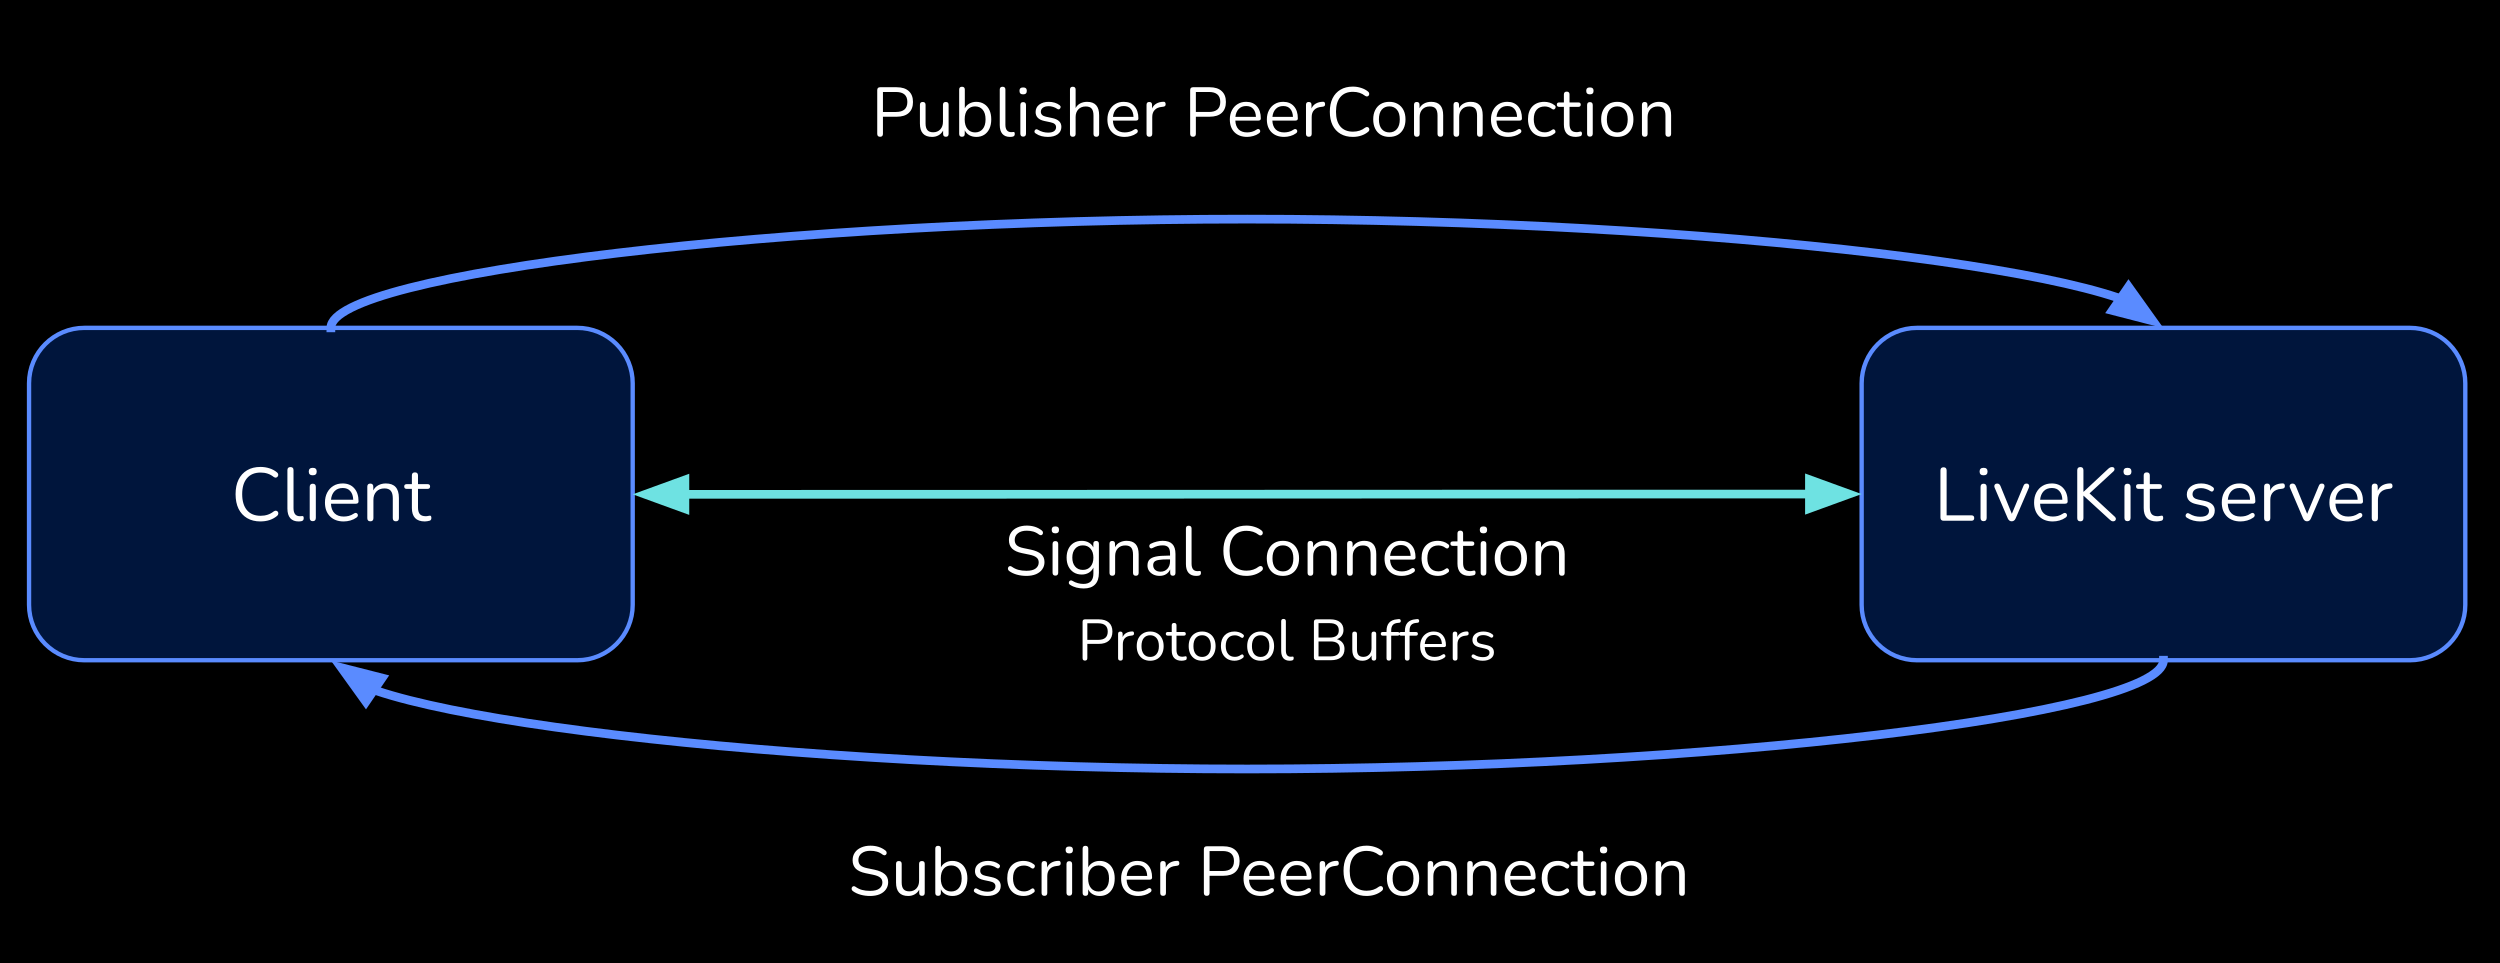 <svg version="1.1" viewBox="0.0 0.0 574.719 221.412" fill="none" stroke="none" stroke-linecap="square" stroke-miterlimit="10" xmlns:xlink="http://www.w3.org/1999/xlink" xmlns="http://www.w3.org/2000/svg"><rect x="0.0" y="0.0" width="574.719" height="221.412" fill="#333333" stroke="none"/><clipPath id="p.0"><path d="m0 0l574.719 0l0 221.412l-574.719 0l0 -221.412z" clip-rule="nonzero"/></clipPath><g clip-path="url(#p.0)"><path fill="#000000" fill-opacity="0.0" d="m0 0l574.719 0l0 221.412l-574.719 0z" fill-rule="evenodd"/><path fill="#000000" d="m0 0l615.465 0l0 271.717l-615.465 0z" fill-rule="evenodd"/><path stroke="#000000" stroke-width="1.0" stroke-linejoin="round" stroke-linecap="butt" d="m0 0l615.465 0l0 271.717l-615.465 0z" fill-rule="evenodd"/><path fill="#00153c" d="m6.677 88.108l0 0c0 -7.033 5.702 -12.735 12.735 -12.735l113.301 0c3.378 0 6.617 1.342 9.005 3.73c2.388 2.388 3.73 5.628 3.73 9.005l0 50.939c0 7.033 -5.702 12.735 -12.735 12.735l-113.301 0c-7.033 0 -12.735 -5.702 -12.735 -12.735z" fill-rule="evenodd"/><path stroke="#5a8bff" stroke-width="1.0" stroke-linejoin="round" stroke-linecap="butt" d="m6.677 88.108l0 0c0 -7.033 5.702 -12.735 12.735 -12.735l113.301 0c3.378 0 6.617 1.342 9.005 3.73c2.388 2.388 3.73 5.628 3.73 9.005l0 50.939c0 7.033 -5.702 12.735 -12.735 12.735l-113.301 0c-7.033 0 -12.735 -5.702 -12.735 -12.735z" fill-rule="evenodd"/><path fill="#ffffff" d="m59.892 119.874q-1.812 0 -3.094 -0.766q-1.281 -0.766 -1.969 -2.156q-0.672 -1.406 -0.672 -3.344q0 -1.938 0.672 -3.328q0.688 -1.406 1.969 -2.172q1.281 -0.766 3.094 -0.766q1.062 0 2.031 0.312q0.984 0.312 1.688 0.891q0.297 0.203 0.344 0.484q0.047 0.266 -0.094 0.484q-0.141 0.219 -0.391 0.281q-0.25 0.062 -0.562 -0.156q-1.234 -1.0 -2.984 -1.0q-2.062 0 -3.156 1.312q-1.094 1.297 -1.094 3.656q0 2.359 1.094 3.672q1.094 1.297 3.156 1.297q1.75 0 3.016 -1.016q0.312 -0.203 0.562 -0.141q0.25 0.047 0.375 0.25q0.141 0.203 0.094 0.469q-0.031 0.266 -0.281 0.469q-0.75 0.625 -1.719 0.953q-0.969 0.312 -2.078 0.312zm8.74 0q-1.234 0 -1.906 -0.75q-0.656 -0.766 -0.656 -2.203l0 -8.828q0 -0.719 0.703 -0.719q0.703 0 0.703 0.719l0 8.734q0 1.844 1.469 1.844q0.156 0 0.281 -0.016q0.125 -0.016 0.25 -0.016q0.188 -0.016 0.266 0.094q0.078 0.094 0.078 0.406q0 0.594 -0.594 0.688q-0.141 0.031 -0.297 0.031q-0.156 0.016 -0.297 0.016zm3.27 -10.609q-0.922 0 -0.922 -0.859q0 -0.859 0.922 -0.859q0.906 0 0.906 0.859q0 0.859 -0.906 0.859zm0 10.547q-0.703 0 -0.703 -0.766l0 -7.094q0 -0.75 0.703 -0.75q0.703 0 0.703 0.75l0 7.094q0 0.766 -0.703 0.766zm7.114 0.062q-1.984 0 -3.156 -1.172q-1.156 -1.172 -1.156 -3.172q0 -1.312 0.516 -2.297q0.531 -1.0 1.438 -1.547q0.906 -0.547 2.109 -0.547q1.703 0 2.672 1.109q0.984 1.094 0.984 3.016q0 0.531 -0.609 0.531l-5.734 0q0.062 1.438 0.828 2.203q0.766 0.75 2.109 0.75q0.578 0 1.156 -0.141q0.594 -0.156 1.156 -0.531q0.391 -0.266 0.656 -0.109q0.281 0.156 0.281 0.484q0.016 0.312 -0.359 0.562q-0.562 0.406 -1.359 0.641q-0.781 0.219 -1.531 0.219zm-0.219 -7.688q-1.203 0 -1.906 0.75q-0.688 0.734 -0.797 1.953l5.109 0q-0.047 -1.281 -0.672 -1.984q-0.609 -0.719 -1.734 -0.719zm6.344 7.656q-0.703 0 -0.703 -0.734l0 -7.219q0 -0.719 0.688 -0.719q0.688 0 0.688 0.719l0 0.844q0.422 -0.797 1.172 -1.188q0.766 -0.406 1.719 -0.406q3.0 0 3.0 3.328l0 4.641q0 0.734 -0.688 0.734q-0.719 0 -0.719 -0.734l0 -4.547q0 -1.188 -0.469 -1.734q-0.453 -0.547 -1.453 -0.547q-1.156 0 -1.844 0.719q-0.688 0.719 -0.688 1.922l0 4.188q0 0.734 -0.703 0.734zm12.53 0.031q-1.5 0 -2.25 -0.781q-0.734 -0.797 -0.734 -2.281l0 -4.422l-1.172 0q-0.594 0 -0.594 -0.562q0 -0.531 0.594 -0.531l1.172 0l0 -2.0q0 -0.703 0.703 -0.703q0.703 0 0.703 0.703l0 2.0l2.172 0q0.609 0 0.609 0.531q0 0.562 -0.609 0.562l-2.172 0l0 4.281q0 0.984 0.406 1.5q0.422 0.5 1.359 0.5q0.328 0 0.547 -0.062q0.234 -0.062 0.406 -0.062q0.156 -0.031 0.25 0.094q0.109 0.125 0.109 0.422q0 0.203 -0.078 0.375q-0.078 0.172 -0.266 0.25q-0.203 0.062 -0.547 0.125q-0.344 0.062 -0.609 0.062z" fill-rule="nonzero"/><path fill="#00153c" d="m427.969 88.108l0 0c0 -7.033 5.702 -12.735 12.735 -12.735l113.301 0c3.378 0 6.617 1.342 9.005 3.73c2.388 2.388 3.73 5.628 3.73 9.005l0 50.939c0 7.033 -5.702 12.735 -12.735 12.735l-113.301 0c-7.033 0 -12.735 -5.702 -12.735 -12.735z" fill-rule="evenodd"/><path stroke="#5a8bff" stroke-width="1.0" stroke-linejoin="round" stroke-linecap="butt" d="m427.969 88.108l0 0c0 -7.033 5.702 -12.735 12.735 -12.735l113.301 0c3.378 0 6.617 1.342 9.005 3.73c2.388 2.388 3.73 5.628 3.73 9.005l0 50.939c0 7.033 -5.702 12.735 -12.735 12.735l-113.301 0c-7.033 0 -12.735 -5.702 -12.735 -12.735z" fill-rule="evenodd"/><path fill="#ffffff" d="m446.816 119.717q-0.734 0 -0.734 -0.75l0 -10.812q0 -0.734 0.719 -0.734q0.703 0 0.703 0.734l0 10.312l5.688 0q0.656 0 0.656 0.625q0 0.625 -0.656 0.625l-6.375 0zm9.19 -10.453q-0.922 0 -0.922 -0.859q0 -0.859 0.922 -0.859q0.906 0 0.906 0.859q0 0.859 -0.906 0.859zm0 10.547q-0.703 0 -0.703 -0.766l0 -7.094q0 -0.75 0.703 -0.75q0.703 0 0.703 0.75l0 7.094q0 0.766 -0.703 0.766zm6.458 0.031q-0.609 0 -0.906 -0.672l-3.0 -7.016q-0.172 -0.391 -0.016 -0.688q0.156 -0.297 0.625 -0.297q0.484 0 0.719 0.562l2.609 6.391l2.656 -6.391q0.125 -0.312 0.281 -0.438q0.156 -0.125 0.438 -0.125q0.406 0 0.547 0.297q0.141 0.297 -0.016 0.672l-3.031 7.031q-0.281 0.672 -0.906 0.672zm9.459 0.031q-1.984 0 -3.156 -1.172q-1.156 -1.172 -1.156 -3.172q0 -1.312 0.516 -2.297q0.531 -1.0 1.438 -1.547q0.906 -0.547 2.109 -0.547q1.703 0 2.672 1.109q0.984 1.094 0.984 3.016q0 0.531 -0.609 0.531l-5.734 0q0.062 1.438 0.828 2.203q0.766 0.75 2.109 0.75q0.578 0 1.156 -0.141q0.594 -0.156 1.156 -0.531q0.391 -0.266 0.656 -0.109q0.281 0.156 0.281 0.484q0.016 0.312 -0.359 0.562q-0.562 0.406 -1.359 0.641q-0.781 0.219 -1.531 0.219zm-0.219 -7.688q-1.203 0 -1.906 0.75q-0.688 0.734 -0.797 1.953l5.109 0q-0.047 -1.281 -0.672 -1.984q-0.609 -0.719 -1.734 -0.719zm6.547 7.656q-0.719 0 -0.719 -0.75l0 -10.984q0 -0.734 0.719 -0.734q0.703 0 0.703 0.734l0 4.938l0.047 0l5.641 -5.266q0.422 -0.406 0.875 -0.406q0.469 0 0.562 0.344q0.094 0.344 -0.219 0.641l-5.5 5.062l5.781 5.344q0.375 0.359 0.234 0.719q-0.141 0.359 -0.609 0.359q-0.25 0 -0.438 -0.125q-0.188 -0.109 -0.406 -0.328l-5.922 -5.422l-0.047 0l0 5.125q0 0.75 -0.703 0.75zm10.835 -10.578q-0.922 0 -0.922 -0.859q0 -0.859 0.922 -0.859q0.906 0 0.906 0.859q0 0.859 -0.906 0.859zm0 10.547q-0.703 0 -0.703 -0.766l0 -7.094q0 -0.75 0.703 -0.75q0.703 0 0.703 0.75l0 7.094q0 0.766 -0.703 0.766zm6.708 0.062q-1.5 0 -2.25 -0.781q-0.734 -0.797 -0.734 -2.281l0 -4.422l-1.172 0q-0.594 0 -0.594 -0.562q0 -0.531 0.594 -0.531l1.172 0l0 -2.0q0 -0.703 0.703 -0.703q0.703 0 0.703 0.703l0 2.0l2.172 0q0.609 0 0.609 0.531q0 0.562 -0.609 0.562l-2.172 0l0 4.281q0 0.984 0.406 1.5q0.422 0.5 1.359 0.5q0.328 0 0.547 -0.062q0.234 -0.062 0.406 -0.062q0.156 -0.031 0.25 0.094q0.109 0.125 0.109 0.422q0 0.203 -0.078 0.375q-0.078 0.172 -0.266 0.25q-0.203 0.062 -0.547 0.125q-0.344 0.062 -0.609 0.062zm9.989 0q-0.781 0 -1.578 -0.203q-0.781 -0.203 -1.453 -0.641q-0.312 -0.203 -0.312 -0.5q0.016 -0.297 0.234 -0.469q0.234 -0.188 0.578 0q0.672 0.406 1.297 0.578q0.641 0.156 1.266 0.156q1.0 0 1.5 -0.359q0.5 -0.359 0.5 -0.984q0 -0.484 -0.328 -0.766q-0.328 -0.297 -1.047 -0.453l-1.578 -0.344q-2.141 -0.469 -2.141 -2.219q0 -1.141 0.906 -1.828q0.906 -0.703 2.391 -0.703q0.734 0 1.422 0.203q0.703 0.203 1.25 0.625q0.297 0.219 0.266 0.516q-0.031 0.281 -0.266 0.453q-0.234 0.156 -0.562 -0.047q-0.516 -0.344 -1.062 -0.5q-0.531 -0.172 -1.047 -0.172q-0.984 0 -1.484 0.391q-0.5 0.375 -0.5 1.0q0 0.969 1.281 1.234l1.578 0.328q1.109 0.25 1.672 0.781q0.578 0.531 0.578 1.422q0 1.172 -0.922 1.844q-0.906 0.656 -2.438 0.656zm9.288 0q-1.984 0 -3.156 -1.172q-1.156 -1.172 -1.156 -3.172q0 -1.312 0.516 -2.297q0.531 -1.0 1.437 -1.547q0.906 -0.547 2.109 -0.547q1.703 0 2.672 1.109q0.984 1.094 0.984 3.016q0 0.531 -0.609 0.531l-5.734 0q0.062 1.438 0.828 2.203q0.766 0.75 2.109 0.75q0.578 0 1.156 -0.141q0.594 -0.156 1.156 -0.531q0.391 -0.266 0.656 -0.109q0.281 0.156 0.281 0.484q0.016 0.312 -0.359 0.562q-0.562 0.406 -1.359 0.641q-0.781 0.219 -1.531 0.219zm-0.219 -7.688q-1.203 0 -1.906 0.75q-0.688 0.734 -0.797 1.953l5.109 0q-0.047 -1.281 -0.672 -1.984q-0.609 -0.719 -1.734 -0.719zm6.359 7.656q-0.719 0 -0.719 -0.734l0 -7.219q0 -0.719 0.688 -0.719q0.688 0 0.688 0.719l0 0.922q0.344 -0.812 1.062 -1.234q0.734 -0.422 1.75 -0.453q0.547 -0.047 0.578 0.547q0.062 0.609 -0.625 0.688l-0.266 0.031q-1.203 0.109 -1.828 0.766q-0.625 0.641 -0.625 1.766l0 4.188q0 0.734 -0.703 0.734zm9.145 0q-0.609 0 -0.906 -0.672l-3.0 -7.016q-0.172 -0.391 -0.016 -0.688q0.156 -0.297 0.625 -0.297q0.484 0 0.719 0.562l2.609 6.391l2.656 -6.391q0.125 -0.312 0.281 -0.438q0.156 -0.125 0.438 -0.125q0.406 0 0.547 0.297q0.141 0.297 -0.016 0.672l-3.031 7.031q-0.281 0.672 -0.906 0.672zm9.459 0.031q-1.984 0 -3.156 -1.172q-1.156 -1.172 -1.156 -3.172q0 -1.312 0.516 -2.297q0.531 -1.0 1.438 -1.547q0.906 -0.547 2.109 -0.547q1.703 0 2.672 1.109q0.984 1.094 0.984 3.016q0 0.531 -0.609 0.531l-5.734 0q0.062 1.438 0.828 2.203q0.766 0.75 2.109 0.75q0.578 0 1.156 -0.141q0.594 -0.156 1.156 -0.531q0.391 -0.266 0.656 -0.109q0.281 0.156 0.281 0.484q0.016 0.312 -0.359 0.562q-0.562 0.406 -1.359 0.641q-0.781 0.219 -1.531 0.219zm-0.219 -7.688q-1.203 0 -1.906 0.75q-0.688 0.734 -0.797 1.953l5.109 0q-0.047 -1.281 -0.672 -1.984q-0.609 -0.719 -1.734 -0.719zm6.359 7.656q-0.719 0 -0.719 -0.734l0 -7.219q0 -0.719 0.688 -0.719q0.688 0 0.688 0.719l0 0.922q0.344 -0.812 1.062 -1.234q0.734 -0.422 1.75 -0.453q0.547 -0.047 0.578 0.547q0.062 0.609 -0.625 0.688l-0.266 0.031q-1.203 0.109 -1.828 0.766q-0.625 0.641 -0.625 1.766l0 4.188q0 0.734 -0.703 0.734z" fill-rule="nonzero"/><path fill="#000000" fill-opacity="0.0" d="m427.969 113.577c-70.63 0 -105.945 0.016 -141.26 0.031c-35.315 0.016 -70.63 0.031 -141.26 0.031" fill-rule="evenodd"/><path stroke="#6ee2e2" stroke-width="2.0" stroke-linejoin="round" stroke-linecap="butt" d="m415.969 113.578l-34.903 0.002c-13.795 0.002 -25.934 0.004 -36.97 0.007c-22.072 0.006 -39.729 0.014 -57.387 0.022c-17.657 0.008 -35.315 0.016 -57.387 0.022c-11.036 0.003 -23.175 0.005 -36.97 0.007l-34.903 0.002" fill-rule="evenodd"/><path fill="#6ee2e2" stroke="#6ee2e2" stroke-width="2.0" stroke-linecap="butt" d="m415.969 116.882l9.076 -3.304l-9.076 -3.303z" fill-rule="evenodd"/><path fill="#6ee2e2" stroke="#6ee2e2" stroke-width="2.0" stroke-linecap="butt" d="m157.449 110.336l-9.076 3.304l9.076 3.303z" fill-rule="evenodd"/><path fill="#000000" fill-opacity="0.0" d="m209.417 107.89l172.945 0l0 57.858l-172.945 0z" fill-rule="evenodd"/><path fill="#ffffff" d="m235.96 132.39q-1.156 0 -2.172 -0.281q-1.016 -0.281 -1.75 -0.812q-0.266 -0.188 -0.312 -0.422q-0.047 -0.234 0.047 -0.438q0.109 -0.219 0.312 -0.281q0.219 -0.078 0.484 0.094q0.734 0.531 1.547 0.75q0.812 0.219 1.844 0.219q1.438 0 2.125 -0.531q0.703 -0.531 0.703 -1.406q0 -0.719 -0.516 -1.125q-0.5 -0.422 -1.672 -0.656l-1.672 -0.344q-1.5 -0.312 -2.25 -1.031q-0.734 -0.734 -0.734 -1.953q0 -1.016 0.516 -1.766q0.516 -0.75 1.438 -1.156q0.938 -0.422 2.156 -0.422q1.0 0 1.875 0.281q0.875 0.281 1.578 0.844q0.219 0.172 0.25 0.406q0.047 0.234 -0.062 0.422q-0.109 0.188 -0.328 0.25q-0.203 0.047 -0.484 -0.125q-0.641 -0.5 -1.344 -0.703q-0.688 -0.203 -1.5 -0.203q-1.266 0 -2.016 0.578q-0.75 0.578 -0.75 1.547q0 0.766 0.469 1.219q0.469 0.438 1.547 0.656l1.656 0.344q1.609 0.344 2.391 1.031q0.781 0.672 0.781 1.828q0 0.953 -0.516 1.672q-0.5 0.719 -1.438 1.125q-0.938 0.391 -2.203 0.391zm6.653 -9.781q-0.844 0 -0.844 -0.812q0 -0.781 0.844 -0.781q0.844 0 0.844 0.781q0 0.812 -0.844 0.812zm0 9.719q-0.641 0 -0.641 -0.703l0 -6.547q0 -0.688 0.641 -0.688q0.656 0 0.656 0.688l0 6.547q0 0.703 -0.656 0.703zm6.509 2.953q-0.844 0 -1.656 -0.203q-0.812 -0.203 -1.469 -0.641q-0.234 -0.141 -0.281 -0.344q-0.031 -0.203 0.062 -0.391q0.094 -0.172 0.281 -0.25q0.188 -0.078 0.391 0.031q0.703 0.422 1.344 0.578q0.641 0.172 1.266 0.172q2.297 0 2.297 -2.375l0 -1.375q-0.328 0.734 -1.047 1.172q-0.703 0.422 -1.625 0.422q-1.062 0 -1.859 -0.5q-0.781 -0.5 -1.203 -1.359q-0.422 -0.875 -0.422 -2.031q0 -1.156 0.422 -2.016q0.422 -0.875 1.203 -1.359q0.797 -0.484 1.859 -0.484q0.922 0 1.625 0.406q0.703 0.391 1.031 1.109l0 -0.828q0 -0.656 0.641 -0.656q0.641 0 0.641 0.656l0 6.672q0 1.797 -0.891 2.688q-0.875 0.906 -2.609 0.906zm-0.188 -4.266q1.109 0 1.766 -0.766q0.656 -0.766 0.656 -2.062q0 -1.297 -0.656 -2.047q-0.656 -0.766 -1.766 -0.766q-1.109 0 -1.766 0.766q-0.656 0.75 -0.656 2.047q0 1.297 0.656 2.062q0.656 0.766 1.766 0.766zm6.767 1.344q-0.641 0 -0.641 -0.672l0 -6.672q0 -0.656 0.625 -0.656q0.641 0 0.641 0.656l0 0.781q0.375 -0.734 1.078 -1.094q0.703 -0.375 1.594 -0.375q2.766 0 2.766 3.078l0 4.281q0 0.672 -0.641 0.672q-0.656 0 -0.656 -0.672l0 -4.203q0 -1.094 -0.422 -1.594q-0.422 -0.5 -1.359 -0.5q-1.062 0 -1.703 0.672q-0.625 0.656 -0.625 1.75l0 3.875q0 0.672 -0.656 0.672zm10.885 0.031q-0.797 0 -1.438 -0.312q-0.625 -0.312 -1.0 -0.844q-0.359 -0.547 -0.359 -1.219q0 -0.859 0.438 -1.344q0.453 -0.5 1.469 -0.719q1.016 -0.219 2.766 -0.219l0.516 0l0 -0.5q0 -0.984 -0.406 -1.422q-0.406 -0.438 -1.297 -0.438q-0.562 0 -1.141 0.141q-0.562 0.141 -1.172 0.469q-0.266 0.141 -0.453 0.062q-0.188 -0.094 -0.266 -0.297q-0.062 -0.203 0 -0.422q0.078 -0.219 0.312 -0.328q0.688 -0.344 1.391 -0.5q0.703 -0.172 1.328 -0.172q1.5 0 2.219 0.734q0.734 0.734 0.734 2.297l0 4.328q0 0.672 -0.594 0.672q-0.625 0 -0.625 -0.672l0 -0.781q-0.297 0.688 -0.938 1.094q-0.625 0.391 -1.484 0.391zm0.219 -0.969q0.953 0 1.562 -0.656q0.609 -0.672 0.609 -1.703l0 -0.469l-0.5 0q-1.297 0 -2.047 0.125q-0.734 0.109 -1.031 0.406q-0.297 0.297 -0.297 0.812q0 0.656 0.453 1.078q0.469 0.406 1.25 0.406zm8.183 0.969q-1.141 0 -1.75 -0.688q-0.609 -0.703 -0.609 -2.031l0 -8.156q0 -0.656 0.641 -0.656q0.656 0 0.656 0.656l0 8.063q0 1.719 1.359 1.719q0.141 0 0.25 -0.016q0.109 -0.016 0.234 -0.016q0.172 -0.031 0.234 0.078q0.078 0.094 0.078 0.375q0 0.547 -0.547 0.625q-0.125 0.031 -0.266 0.031q-0.141 0.016 -0.281 0.016zm11.552 0q-1.656 0 -2.844 -0.703q-1.188 -0.703 -1.828 -2.0q-0.625 -1.297 -0.625 -3.078q0 -1.781 0.625 -3.078q0.641 -1.297 1.828 -2.0q1.188 -0.703 2.844 -0.703q1.0 0 1.891 0.297q0.906 0.281 1.562 0.812q0.266 0.188 0.297 0.453q0.047 0.25 -0.078 0.453q-0.125 0.188 -0.359 0.25q-0.234 0.047 -0.516 -0.156q-1.141 -0.906 -2.766 -0.906q-1.891 0 -2.906 1.203q-1.0 1.188 -1.0 3.375q0 2.188 1.0 3.391q1.016 1.188 2.906 1.188q1.625 0 2.797 -0.922q0.281 -0.188 0.516 -0.141q0.234 0.047 0.344 0.234q0.125 0.188 0.094 0.438q-0.031 0.234 -0.266 0.422q-0.688 0.578 -1.594 0.875q-0.891 0.297 -1.922 0.297zm8.396 0q-1.141 0 -1.984 -0.484q-0.828 -0.5 -1.281 -1.406q-0.453 -0.906 -0.453 -2.141q0 -1.234 0.453 -2.125q0.453 -0.906 1.281 -1.406q0.844 -0.5 1.984 -0.5q1.109 0 1.953 0.5q0.844 0.5 1.297 1.406q0.453 0.891 0.453 2.125q0 1.234 -0.453 2.141q-0.453 0.906 -1.297 1.406q-0.844 0.484 -1.953 0.484zm0 -1.031q1.078 0 1.734 -0.781q0.656 -0.781 0.656 -2.219q0 -1.453 -0.656 -2.219q-0.656 -0.766 -1.734 -0.766q-1.109 0 -1.766 0.766q-0.641 0.766 -0.641 2.219q0 1.438 0.641 2.219q0.656 0.781 1.766 0.781zm6.302 1.0q-0.641 0 -0.641 -0.672l0 -6.672q0 -0.656 0.625 -0.656q0.641 0 0.641 0.656l0 0.781q0.375 -0.734 1.078 -1.094q0.703 -0.375 1.594 -0.375q2.766 0 2.766 3.078l0 4.281q0 0.672 -0.641 0.672q-0.656 0 -0.656 -0.672l0 -4.203q0 -1.094 -0.422 -1.594q-0.422 -0.5 -1.359 -0.5q-1.062 0 -1.703 0.672q-0.625 0.656 -0.625 1.75l0 3.875q0 0.672 -0.656 0.672zm9.088 0q-0.641 0 -0.641 -0.672l0 -6.672q0 -0.656 0.625 -0.656q0.641 0 0.641 0.656l0 0.781q0.375 -0.734 1.078 -1.094q0.703 -0.375 1.594 -0.375q2.766 0 2.766 3.078l0 4.281q0 0.672 -0.641 0.672q-0.656 0 -0.656 -0.672l0 -4.203q0 -1.094 -0.422 -1.594q-0.422 -0.5 -1.359 -0.5q-1.062 0 -1.703 0.672q-0.625 0.656 -0.625 1.75l0 3.875q0 0.672 -0.656 0.672zm11.947 0.031q-1.844 0 -2.922 -1.078q-1.062 -1.078 -1.062 -2.938q0 -1.203 0.484 -2.109q0.484 -0.922 1.312 -1.422q0.844 -0.516 1.953 -0.516q1.578 0 2.469 1.016q0.906 1.016 0.906 2.797q0 0.5 -0.562 0.5l-5.297 0q0.062 1.328 0.766 2.031q0.703 0.688 1.953 0.688q0.531 0 1.078 -0.141q0.547 -0.141 1.047 -0.484q0.375 -0.25 0.625 -0.094q0.25 0.141 0.25 0.438q0.016 0.297 -0.328 0.516q-0.531 0.391 -1.266 0.594q-0.719 0.203 -1.406 0.203zm-0.203 -7.094q-1.109 0 -1.75 0.688q-0.641 0.688 -0.75 1.797l4.719 0q-0.047 -1.172 -0.625 -1.828q-0.562 -0.656 -1.594 -0.656zm8.512 7.094q-1.172 0 -2.031 -0.5q-0.844 -0.5 -1.297 -1.422q-0.453 -0.922 -0.453 -2.156q0 -1.859 1.0 -2.922q1.016 -1.062 2.781 -1.062q0.578 0 1.203 0.188q0.625 0.188 1.125 0.594q0.281 0.203 0.234 0.484q-0.031 0.281 -0.266 0.438q-0.234 0.141 -0.547 -0.062q-0.422 -0.328 -0.859 -0.453q-0.422 -0.125 -0.812 -0.125q-1.219 0 -1.875 0.766q-0.656 0.75 -0.656 2.172q0 1.391 0.656 2.203q0.656 0.812 1.875 0.812q0.391 0 0.812 -0.125q0.438 -0.141 0.859 -0.453q0.312 -0.219 0.531 -0.062q0.234 0.156 0.25 0.453q0.031 0.281 -0.234 0.453q-0.516 0.422 -1.125 0.609q-0.594 0.172 -1.172 0.172zm7.236 0q-1.391 0 -2.078 -0.719q-0.688 -0.734 -0.688 -2.109l0 -4.078l-1.062 0q-0.562 0 -0.562 -0.516q0 -0.5 0.562 -0.5l1.062 0l0 -1.828q0 -0.656 0.656 -0.656q0.641 0 0.641 0.656l0 1.828l2.016 0q0.562 0 0.562 0.5q0 0.516 -0.562 0.516l-2.016 0l0 3.953q0 0.906 0.375 1.391q0.391 0.469 1.266 0.469q0.297 0 0.5 -0.062q0.219 -0.078 0.375 -0.078q0.141 -0.016 0.234 0.109q0.109 0.109 0.109 0.375q0 0.188 -0.078 0.359q-0.078 0.156 -0.25 0.219q-0.188 0.062 -0.5 0.109q-0.312 0.062 -0.562 0.062zm3.212 -9.781q-0.844 0 -0.844 -0.812q0 -0.781 0.844 -0.781q0.844 0 0.844 0.781q0 0.812 -0.844 0.812zm0 9.719q-0.641 0 -0.641 -0.703l0 -6.547q0 -0.688 0.641 -0.688q0.656 0 0.656 0.688l0 6.547q0 0.703 -0.656 0.703zm6.306 0.062q-1.141 0 -1.984 -0.484q-0.828 -0.5 -1.281 -1.406q-0.453 -0.906 -0.453 -2.141q0 -1.234 0.453 -2.125q0.453 -0.906 1.281 -1.406q0.844 -0.5 1.984 -0.5q1.109 0 1.953 0.5q0.844 0.5 1.297 1.406q0.453 0.891 0.453 2.125q0 1.234 -0.453 2.141q-0.453 0.906 -1.297 1.406q-0.844 0.484 -1.953 0.484zm0 -1.031q1.078 0 1.734 -0.781q0.656 -0.781 0.656 -2.219q0 -1.453 -0.656 -2.219q-0.656 -0.766 -1.734 -0.766q-1.109 0 -1.766 0.766q-0.641 0.766 -0.641 2.219q0 1.438 0.641 2.219q0.656 0.781 1.766 0.781zm6.302 1.0q-0.641 0 -0.641 -0.672l0 -6.672q0 -0.656 0.625 -0.656q0.641 0 0.641 0.656l0 0.781q0.375 -0.734 1.078 -1.094q0.703 -0.375 1.594 -0.375q2.766 0 2.766 3.078l0 4.281q0 0.672 -0.641 0.672q-0.656 0 -0.656 -0.672l0 -4.203q0 -1.094 -0.422 -1.594q-0.422 -0.5 -1.359 -0.5q-1.062 0 -1.703 0.672q-0.625 0.656 -0.625 1.75l0 3.875q0 0.672 -0.656 0.672z" fill-rule="nonzero"/><path fill="#ffffff" d="m249.419 151.864q-0.547 0 -0.547 -0.578l0 -8.359q0 -0.547 0.562 -0.547l3.156 0q1.516 0 2.328 0.734q0.812 0.719 0.812 2.078q0 1.359 -0.812 2.094q-0.812 0.734 -2.328 0.734l-2.625 0l0 3.266q0 0.578 -0.547 0.578zm0.547 -4.766l2.5 0q2.188 0 2.188 -1.906q0 -1.906 -2.188 -1.906l-2.5 0l0 3.812zm7.616 4.766q-0.547 0 -0.547 -0.562l0 -5.562q0 -0.547 0.516 -0.547q0.531 0 0.531 0.547l0 0.719q0.266 -0.625 0.828 -0.938q0.562 -0.328 1.328 -0.359q0.438 -0.047 0.453 0.422q0.047 0.469 -0.469 0.516l-0.219 0.031q-0.922 0.078 -1.406 0.578q-0.469 0.5 -0.469 1.375l0 3.219q0 0.562 -0.547 0.562zm6.832 0.031q-0.938 0 -1.641 -0.406q-0.688 -0.422 -1.078 -1.172q-0.375 -0.766 -0.375 -1.781q0 -1.031 0.375 -1.781q0.391 -0.75 1.078 -1.156q0.703 -0.422 1.641 -0.422q0.938 0 1.625 0.422q0.703 0.406 1.078 1.156q0.391 0.75 0.391 1.781q0 1.016 -0.391 1.781q-0.375 0.75 -1.078 1.172q-0.688 0.406 -1.625 0.406zm0 -0.875q0.906 0 1.453 -0.641q0.547 -0.656 0.547 -1.844q0 -1.219 -0.547 -1.859q-0.547 -0.641 -1.453 -0.641q-0.922 0 -1.469 0.641q-0.531 0.641 -0.531 1.859q0 1.188 0.531 1.844q0.547 0.641 1.469 0.641zm7.25 0.875q-1.141 0 -1.719 -0.609q-0.578 -0.609 -0.578 -1.75l0 -3.406l-0.891 0q-0.469 0 -0.469 -0.422q0 -0.422 0.469 -0.422l0.891 0l0 -1.531q0 -0.547 0.547 -0.547q0.547 0 0.547 0.547l0 1.531l1.672 0q0.469 0 0.469 0.422q0 0.422 -0.469 0.422l-1.672 0l0 3.297q0 0.75 0.312 1.156q0.312 0.391 1.047 0.391q0.25 0 0.422 -0.047q0.172 -0.062 0.297 -0.062q0.125 -0.016 0.203 0.078q0.078 0.094 0.078 0.328q0 0.156 -0.062 0.297q-0.047 0.125 -0.203 0.172q-0.156 0.062 -0.422 0.109q-0.25 0.047 -0.469 0.047zm4.692 0q-0.938 0 -1.641 -0.406q-0.688 -0.422 -1.078 -1.172q-0.375 -0.766 -0.375 -1.781q0 -1.031 0.375 -1.781q0.391 -0.75 1.078 -1.156q0.703 -0.422 1.641 -0.422q0.938 0 1.625 0.422q0.703 0.406 1.078 1.156q0.391 0.75 0.391 1.781q0 1.016 -0.391 1.781q-0.375 0.75 -1.078 1.172q-0.688 0.406 -1.625 0.406zm0 -0.875q0.906 0 1.453 -0.641q0.547 -0.656 0.547 -1.844q0 -1.219 -0.547 -1.859q-0.547 -0.641 -1.453 -0.641q-0.922 0 -1.469 0.641q-0.531 0.641 -0.531 1.859q0 1.188 0.531 1.844q0.547 0.641 1.469 0.641zm7.473 0.875q-0.984 0 -1.688 -0.422q-0.703 -0.422 -1.094 -1.188q-0.375 -0.766 -0.375 -1.797q0 -1.547 0.844 -2.422q0.844 -0.891 2.312 -0.891q0.469 0 0.984 0.156q0.531 0.141 0.953 0.5q0.234 0.156 0.188 0.406q-0.031 0.234 -0.219 0.359q-0.188 0.109 -0.453 -0.062q-0.359 -0.266 -0.719 -0.375q-0.344 -0.109 -0.672 -0.109q-1.016 0 -1.562 0.641q-0.547 0.625 -0.547 1.812q0 1.156 0.547 1.828q0.547 0.672 1.562 0.672q0.328 0 0.672 -0.094q0.359 -0.109 0.719 -0.375q0.266 -0.172 0.438 -0.047q0.188 0.125 0.203 0.359q0.031 0.234 -0.188 0.391q-0.422 0.344 -0.938 0.5q-0.5 0.156 -0.969 0.156zm5.975 0q-0.938 0 -1.641 -0.406q-0.688 -0.422 -1.078 -1.172q-0.375 -0.766 -0.375 -1.781q0 -1.031 0.375 -1.781q0.391 -0.75 1.078 -1.156q0.703 -0.422 1.641 -0.422q0.938 0 1.625 0.422q0.703 0.406 1.078 1.156q0.391 0.75 0.391 1.781q0 1.016 -0.391 1.781q-0.375 0.75 -1.078 1.172q-0.688 0.406 -1.625 0.406zm0 -0.875q0.906 0 1.453 -0.641q0.547 -0.656 0.547 -1.844q0 -1.219 -0.547 -1.859q-0.547 -0.641 -1.453 -0.641q-0.922 0 -1.469 0.641q-0.531 0.641 -0.531 1.859q0 1.188 0.531 1.844q0.547 0.641 1.469 0.641zm6.692 0.875q-0.953 0 -1.469 -0.578q-0.5 -0.594 -0.5 -1.688l0 -6.797q0 -0.547 0.531 -0.547q0.547 0 0.547 0.547l0 6.719q0 1.422 1.125 1.422q0.125 0 0.219 -0.016q0.094 -0.016 0.188 -0.016q0.141 -0.016 0.203 0.062q0.062 0.078 0.062 0.328q0 0.453 -0.453 0.516q-0.109 0.031 -0.234 0.031q-0.109 0.016 -0.219 0.016zm6.165 -0.125q-0.609 0 -0.609 -0.594l0 -8.203q0 -0.594 0.609 -0.594l3.156 0q1.453 0 2.234 0.641q0.797 0.641 0.797 1.812q0 0.766 -0.406 1.312q-0.391 0.547 -1.094 0.797q0.812 0.219 1.266 0.797q0.469 0.562 0.469 1.453q0 1.25 -0.812 1.922q-0.812 0.656 -2.297 0.656l-3.312 0zm0.453 -5.203l2.547 0q2.109 0 2.109 -1.641q0 -1.672 -2.109 -1.672l-2.547 0l0 3.312zm0 4.328l2.75 0q2.141 0 2.141 -1.719q0 -1.719 -2.141 -1.719l-2.75 0l0 3.438zm10.104 1.0q-2.344 0 -2.344 -2.578l0 -3.578q0 -0.547 0.531 -0.547q0.547 0 0.547 0.547l0 3.562q0 0.875 0.359 1.297q0.359 0.406 1.109 0.406q0.828 0 1.344 -0.547q0.531 -0.562 0.531 -1.484l0 -3.234q0 -0.547 0.547 -0.547q0.531 0 0.531 0.547l0 5.562q0 0.562 -0.531 0.562q-0.531 0 -0.531 -0.562l0 -0.625q-0.297 0.594 -0.859 0.906q-0.547 0.312 -1.234 0.312zm6.055 -0.031q-0.531 0 -0.531 -0.562l0 -5.172l-0.859 0q-0.453 0 -0.453 -0.422q0 -0.422 0.453 -0.422l0.859 0l0 -0.219q0 -2.5 2.438 -2.703l0.391 -0.047q0.234 -0.016 0.344 0.109q0.109 0.125 0.109 0.297q0.016 0.156 -0.078 0.297q-0.094 0.125 -0.266 0.141l-0.312 0.031q-0.812 0.062 -1.188 0.5q-0.359 0.422 -0.359 1.234l0 0.359l1.438 0q0.469 0 0.469 0.422q0 0.422 -0.469 0.422l-1.438 0l0 5.172q0 0.562 -0.547 0.562zm4.225 0q-0.531 0 -0.531 -0.562l0 -5.172l-0.859 0q-0.453 0 -0.453 -0.422q0 -0.422 0.453 -0.422l0.859 0l0 -0.219q0 -2.5 2.438 -2.703l0.391 -0.047q0.234 -0.016 0.344 0.109q0.109 0.125 0.109 0.297q0.016 0.156 -0.078 0.297q-0.094 0.125 -0.266 0.141l-0.312 0.031q-0.812 0.062 -1.188 0.5q-0.359 0.422 -0.359 1.234l0 0.359l1.438 0q0.469 0 0.469 0.422q0 0.422 -0.469 0.422l-1.438 0l0 5.172q0 0.562 -0.547 0.562zm6.298 0.031q-1.531 0 -2.438 -0.891q-0.891 -0.906 -0.891 -2.453q0 -1.0 0.391 -1.766q0.406 -0.766 1.109 -1.188q0.703 -0.422 1.625 -0.422q1.312 0 2.062 0.844q0.75 0.844 0.75 2.328q0 0.406 -0.469 0.406l-4.406 0q0.047 1.109 0.625 1.688q0.594 0.578 1.641 0.578q0.438 0 0.891 -0.109q0.453 -0.109 0.875 -0.406q0.312 -0.203 0.516 -0.078q0.203 0.125 0.203 0.375q0.016 0.234 -0.266 0.422q-0.438 0.312 -1.047 0.5q-0.609 0.172 -1.172 0.172zm-0.172 -5.922q-0.922 0 -1.469 0.578q-0.531 0.562 -0.625 1.5l3.938 0q-0.031 -0.984 -0.516 -1.531q-0.469 -0.547 -1.328 -0.547zm4.887 5.891q-0.547 0 -0.547 -0.562l0 -5.562q0 -0.547 0.516 -0.547q0.531 0 0.531 0.547l0 0.719q0.266 -0.625 0.828 -0.938q0.562 -0.328 1.328 -0.359q0.438 -0.047 0.453 0.422q0.047 0.469 -0.469 0.516l-0.219 0.031q-0.922 0.078 -1.406 0.578q-0.469 0.5 -0.469 1.375l0 3.219q0 0.562 -0.547 0.562zm6.345 0.031q-0.609 0 -1.219 -0.156q-0.594 -0.156 -1.125 -0.5q-0.234 -0.156 -0.234 -0.375q0.016 -0.234 0.188 -0.359q0.172 -0.141 0.438 -0.016q0.516 0.328 1.0 0.453q0.5 0.125 0.969 0.125q0.766 0 1.156 -0.281q0.391 -0.281 0.391 -0.766q0 -0.375 -0.266 -0.594q-0.25 -0.219 -0.797 -0.328l-1.203 -0.281q-1.656 -0.359 -1.656 -1.703q0 -0.875 0.688 -1.406q0.703 -0.531 1.844 -0.531q0.562 0 1.094 0.156q0.547 0.141 0.969 0.484q0.234 0.156 0.203 0.391q-0.031 0.219 -0.219 0.344q-0.172 0.125 -0.422 -0.031q-0.406 -0.266 -0.828 -0.391q-0.406 -0.125 -0.797 -0.125q-0.75 0 -1.141 0.297q-0.375 0.281 -0.375 0.766q0 0.75 0.984 0.953l1.203 0.266q0.859 0.172 1.297 0.578q0.438 0.406 0.438 1.109q0 0.891 -0.703 1.406q-0.703 0.516 -1.875 0.516z" fill-rule="nonzero"/><path fill="#000000" fill-opacity="0.0" d="m76.063 75.373c0 -12.5 105.323 -25.008 210.646 -25.0c105.323 0.008 210.646 12.531 210.646 25.063" fill-rule="evenodd"/><path stroke="#5a8bff" stroke-width="2.0" stroke-linejoin="round" stroke-linecap="butt" d="m76.063 75.373c0 -12.5 105.323 -25.008 210.646 -25.0c52.661 0.004 105.323 3.137 144.819 7.835c19.748 2.349 36.205 5.09 47.724 8.026c2.88 0.734 5.451 1.48 7.688 2.236l0.518 0.178" fill-rule="evenodd"/><path fill="#5a8bff" stroke="#5a8bff" stroke-width="2.0" stroke-linecap="butt" d="m485.59 71.373l9.353 2.409l-5.617 -7.858z" fill-rule="evenodd"/><path fill="#000000" fill-opacity="0.0" d="m169.969 6.974l245.669 0l0 38.772l-245.669 0z" fill-rule="evenodd"/><path fill="#ffffff" d="m202.322 31.443q-0.656 0 -0.656 -0.688l0 -10.031q0 -0.672 0.672 -0.672l3.797 0q1.828 0 2.781 0.891q0.969 0.875 0.969 2.5q0 1.625 -0.969 2.516q-0.953 0.875 -2.781 0.875l-3.156 0l0 3.922q0 0.688 -0.656 0.688zm0.656 -5.703l3.0 0q2.609 0 2.609 -2.297q0 -2.297 -2.609 -2.297l-3.0 0l0 4.594zm11.298 5.734q-2.797 0 -2.797 -3.078l0 -4.297q0 -0.656 0.641 -0.656q0.656 0 0.656 0.656l0 4.281q0 1.031 0.422 1.531q0.422 0.5 1.328 0.5q1.0 0 1.625 -0.656q0.625 -0.672 0.625 -1.781l0 -3.875q0 -0.656 0.656 -0.656q0.641 0 0.641 0.656l0 6.672q0 0.672 -0.625 0.672q-0.641 0 -0.641 -0.672l0 -0.75q-0.375 0.703 -1.047 1.078q-0.656 0.375 -1.484 0.375zm10.164 0q-0.922 0 -1.625 -0.406q-0.703 -0.406 -1.031 -1.125l0 0.828q0 0.672 -0.641 0.672q-0.641 0 -0.641 -0.672l0 -10.172q0 -0.656 0.641 -0.656q0.656 0 0.656 0.656l0 4.297q0.328 -0.688 1.031 -1.078q0.703 -0.406 1.609 -0.406q1.031 0 1.812 0.5q0.781 0.484 1.203 1.391q0.422 0.891 0.422 2.141q0 1.234 -0.422 2.141q-0.422 0.906 -1.203 1.406q-0.781 0.484 -1.812 0.484zm-0.281 -1.031q1.094 0 1.75 -0.781q0.656 -0.781 0.656 -2.219q0 -1.453 -0.656 -2.219q-0.656 -0.766 -1.75 -0.766q-1.078 0 -1.734 0.766q-0.656 0.766 -0.656 2.219q0 1.438 0.656 2.219q0.656 0.781 1.734 0.781zm8.031 1.031q-1.141 0 -1.75 -0.688q-0.609 -0.703 -0.609 -2.031l0 -8.156q0 -0.656 0.641 -0.656q0.656 0 0.656 0.656l0 8.062q0 1.719 1.359 1.719q0.141 0 0.25 -0.016q0.109 -0.016 0.234 -0.016q0.172 -0.031 0.234 0.078q0.078 0.094 0.078 0.375q0 0.547 -0.547 0.625q-0.125 0.031 -0.266 0.031q-0.141 0.016 -0.281 0.016zm3.017 -9.781q-0.844 0 -0.844 -0.812q0 -0.781 0.844 -0.781q0.844 0 0.844 0.781q0 0.812 -0.844 0.812zm0 9.719q-0.641 0 -0.641 -0.703l0 -6.547q0 -0.688 0.641 -0.688q0.656 0 0.656 0.688l0 6.547q0 0.703 -0.656 0.703zm5.696 0.062q-0.719 0 -1.453 -0.172q-0.734 -0.188 -1.344 -0.609q-0.297 -0.172 -0.297 -0.453q0.016 -0.281 0.219 -0.438q0.219 -0.172 0.531 0q0.625 0.375 1.203 0.531q0.594 0.156 1.172 0.156q0.906 0 1.375 -0.328q0.469 -0.344 0.469 -0.922q0 -0.453 -0.312 -0.719q-0.297 -0.266 -0.953 -0.406l-1.469 -0.312q-1.969 -0.438 -1.969 -2.047q0 -1.062 0.828 -1.703q0.844 -0.641 2.203 -0.641q0.688 0 1.328 0.188q0.641 0.188 1.156 0.578q0.266 0.203 0.234 0.469q-0.031 0.266 -0.25 0.422q-0.219 0.156 -0.516 -0.031q-0.484 -0.328 -0.984 -0.469q-0.484 -0.156 -0.969 -0.156q-0.891 0 -1.359 0.359q-0.469 0.344 -0.469 0.922q0 0.891 1.188 1.141l1.453 0.312q1.031 0.219 1.547 0.719q0.531 0.484 0.531 1.312q0 1.062 -0.844 1.688q-0.844 0.609 -2.25 0.609zm5.712 -0.031q-0.641 0 -0.641 -0.672l0 -10.172q0 -0.656 0.641 -0.656q0.656 0 0.656 0.656l0 4.234q0.375 -0.703 1.062 -1.062q0.703 -0.359 1.578 -0.359q2.766 0 2.766 3.078l0 4.281q0 0.672 -0.641 0.672q-0.656 0 -0.656 -0.672l0 -4.203q0 -1.094 -0.422 -1.594q-0.422 -0.5 -1.359 -0.5q-1.062 0 -1.703 0.672q-0.625 0.656 -0.625 1.75l0 3.875q0 0.672 -0.656 0.672zm11.947 0.031q-1.844 0 -2.922 -1.078q-1.062 -1.078 -1.062 -2.938q0 -1.203 0.484 -2.109q0.484 -0.922 1.312 -1.422q0.844 -0.516 1.953 -0.516q1.578 0 2.469 1.016q0.906 1.016 0.906 2.797q0 0.5 -0.562 0.5l-5.297 0q0.062 1.328 0.766 2.031q0.703 0.688 1.953 0.688q0.531 0 1.078 -0.141q0.547 -0.141 1.047 -0.484q0.375 -0.25 0.625 -0.094q0.25 0.141 0.25 0.438q0.016 0.297 -0.328 0.516q-0.531 0.391 -1.266 0.594q-0.719 0.203 -1.406 0.203zm-0.203 -7.094q-1.109 0 -1.75 0.688q-0.641 0.688 -0.75 1.797l4.719 0q-0.047 -1.172 -0.625 -1.828q-0.562 -0.656 -1.594 -0.656zm5.871 7.062q-0.656 0 -0.656 -0.672l0 -6.672q0 -0.656 0.625 -0.656q0.641 0 0.641 0.656l0 0.844q0.312 -0.734 0.984 -1.125q0.672 -0.391 1.609 -0.422q0.5 -0.047 0.531 0.516q0.047 0.562 -0.562 0.625l-0.266 0.031q-1.094 0.094 -1.672 0.703q-0.578 0.594 -0.578 1.625l0 3.875q0 0.672 -0.656 0.672zm10.028 0q-0.656 0 -0.656 -0.688l0 -10.031q0 -0.672 0.672 -0.672l3.797 0q1.828 0 2.781 0.891q0.969 0.875 0.969 2.5q0 1.625 -0.969 2.516q-0.953 0.875 -2.781 0.875l-3.156 0l0 3.922q0 0.688 -0.656 0.688zm0.656 -5.703l3.0 0q2.609 0 2.609 -2.297q0 -2.297 -2.609 -2.297l-3.0 0l0 4.594zm11.792 5.734q-1.844 0 -2.922 -1.078q-1.062 -1.078 -1.062 -2.938q0 -1.203 0.484 -2.109q0.484 -0.922 1.312 -1.422q0.844 -0.516 1.953 -0.516q1.578 0 2.469 1.016q0.906 1.016 0.906 2.797q0 0.5 -0.562 0.5l-5.297 0q0.062 1.328 0.766 2.031q0.703 0.688 1.953 0.688q0.531 0 1.078 -0.141q0.547 -0.141 1.047 -0.484q0.375 -0.25 0.625 -0.094q0.25 0.141 0.25 0.438q0.016 0.297 -0.328 0.516q-0.531 0.391 -1.266 0.594q-0.719 0.203 -1.406 0.203zm-0.203 -7.094q-1.109 0 -1.75 0.688q-0.641 0.688 -0.75 1.797l4.719 0q-0.047 -1.172 -0.625 -1.828q-0.562 -0.656 -1.594 -0.656zm8.715 7.094q-1.844 0 -2.922 -1.078q-1.062 -1.078 -1.062 -2.938q0 -1.203 0.484 -2.109q0.484 -0.922 1.312 -1.422q0.844 -0.516 1.953 -0.516q1.578 0 2.469 1.016q0.906 1.016 0.906 2.797q0 0.5 -0.562 0.5l-5.297 0q0.062 1.328 0.766 2.031q0.703 0.688 1.953 0.688q0.531 0 1.078 -0.141q0.547 -0.141 1.047 -0.484q0.375 -0.25 0.625 -0.094q0.25 0.141 0.25 0.438q0.016 0.297 -0.328 0.516q-0.531 0.391 -1.266 0.594q-0.719 0.203 -1.406 0.203zm-0.203 -7.094q-1.109 0 -1.75 0.688q-0.641 0.688 -0.75 1.797l4.719 0q-0.047 -1.172 -0.625 -1.828q-0.562 -0.656 -1.594 -0.656zm5.871 7.062q-0.656 0 -0.656 -0.672l0 -6.672q0 -0.656 0.625 -0.656q0.641 0 0.641 0.656l0 0.844q0.312 -0.734 0.984 -1.125q0.672 -0.391 1.609 -0.422q0.5 -0.047 0.531 0.516q0.047 0.562 -0.562 0.625l-0.266 0.031q-1.094 0.094 -1.672 0.703q-0.578 0.594 -0.578 1.625l0 3.875q0 0.672 -0.656 0.672zm10.119 0.031q-1.656 0 -2.844 -0.703q-1.188 -0.703 -1.828 -2.0q-0.625 -1.297 -0.625 -3.078q0 -1.781 0.625 -3.078q0.641 -1.297 1.828 -2.0q1.188 -0.703 2.844 -0.703q1.0 0 1.891 0.297q0.906 0.281 1.562 0.812q0.266 0.188 0.297 0.453q0.047 0.25 -0.078 0.453q-0.125 0.188 -0.359 0.25q-0.234 0.047 -0.516 -0.156q-1.141 -0.906 -2.766 -0.906q-1.891 0 -2.906 1.203q-1.0 1.188 -1.0 3.375q0 2.188 1.0 3.391q1.016 1.188 2.906 1.188q1.625 0 2.797 -0.922q0.281 -0.188 0.516 -0.141q0.234 0.047 0.344 0.234q0.125 0.188 0.094 0.438q-0.031 0.234 -0.266 0.422q-0.688 0.578 -1.594 0.875q-0.891 0.297 -1.922 0.297zm8.396 0q-1.141 0 -1.984 -0.484q-0.828 -0.5 -1.281 -1.406q-0.453 -0.906 -0.453 -2.141q0 -1.234 0.453 -2.125q0.453 -0.906 1.281 -1.406q0.844 -0.5 1.984 -0.5q1.109 0 1.953 0.5q0.844 0.5 1.297 1.406q0.453 0.891 0.453 2.125q0 1.234 -0.453 2.141q-0.453 0.906 -1.297 1.406q-0.844 0.484 -1.953 0.484zm0 -1.031q1.078 0 1.734 -0.781q0.656 -0.781 0.656 -2.219q0 -1.453 -0.656 -2.219q-0.656 -0.766 -1.734 -0.766q-1.109 0 -1.766 0.766q-0.641 0.766 -0.641 2.219q0 1.438 0.641 2.219q0.656 0.781 1.766 0.781zm6.302 1.0q-0.641 0 -0.641 -0.672l0 -6.672q0 -0.656 0.625 -0.656q0.641 0 0.641 0.656l0 0.781q0.375 -0.734 1.078 -1.094q0.703 -0.375 1.594 -0.375q2.766 0 2.766 3.078l0 4.281q0 0.672 -0.641 0.672q-0.656 0 -0.656 -0.672l0 -4.203q0 -1.094 -0.422 -1.594q-0.422 -0.5 -1.359 -0.5q-1.062 0 -1.703 0.672q-0.625 0.656 -0.625 1.75l0 3.875q0 0.672 -0.656 0.672zm9.088 0q-0.641 0 -0.641 -0.672l0 -6.672q0 -0.656 0.625 -0.656q0.641 0 0.641 0.656l0 0.781q0.375 -0.734 1.078 -1.094q0.703 -0.375 1.594 -0.375q2.766 0 2.766 3.078l0 4.281q0 0.672 -0.641 0.672q-0.656 0 -0.656 -0.672l0 -4.203q0 -1.094 -0.422 -1.594q-0.422 -0.5 -1.359 -0.5q-1.062 0 -1.703 0.672q-0.625 0.656 -0.625 1.75l0 3.875q0 0.672 -0.656 0.672zm11.947 0.031q-1.844 0 -2.922 -1.078q-1.062 -1.078 -1.062 -2.938q0 -1.203 0.484 -2.109q0.484 -0.922 1.312 -1.422q0.844 -0.516 1.953 -0.516q1.578 0 2.469 1.016q0.906 1.016 0.906 2.797q0 0.5 -0.562 0.5l-5.297 0q0.062 1.328 0.766 2.031q0.703 0.688 1.953 0.688q0.531 0 1.078 -0.141q0.547 -0.141 1.047 -0.484q0.375 -0.25 0.625 -0.094q0.25 0.141 0.25 0.438q0.016 0.297 -0.328 0.516q-0.531 0.391 -1.266 0.594q-0.719 0.203 -1.406 0.203zm-0.203 -7.094q-1.109 0 -1.75 0.688q-0.641 0.688 -0.75 1.797l4.719 0q-0.047 -1.172 -0.625 -1.828q-0.562 -0.656 -1.594 -0.656zm8.512 7.094q-1.172 0 -2.031 -0.5q-0.844 -0.5 -1.297 -1.422q-0.453 -0.922 -0.453 -2.156q0 -1.859 1.0 -2.922q1.016 -1.062 2.781 -1.062q0.578 0 1.203 0.188q0.625 0.188 1.125 0.594q0.281 0.203 0.234 0.484q-0.031 0.281 -0.266 0.438q-0.234 0.141 -0.547 -0.062q-0.422 -0.328 -0.859 -0.453q-0.422 -0.125 -0.812 -0.125q-1.219 0 -1.875 0.766q-0.656 0.75 -0.656 2.172q0 1.391 0.656 2.203q0.656 0.812 1.875 0.812q0.391 0 0.812 -0.125q0.438 -0.141 0.859 -0.453q0.312 -0.219 0.531 -0.062q0.234 0.156 0.25 0.453q0.031 0.281 -0.234 0.453q-0.516 0.422 -1.125 0.609q-0.594 0.172 -1.172 0.172zm7.236 0q-1.391 0 -2.078 -0.719q-0.688 -0.734 -0.688 -2.109l0 -4.078l-1.062 0q-0.562 0 -0.562 -0.516q0 -0.5 0.562 -0.5l1.062 0l0 -1.828q0 -0.656 0.656 -0.656q0.641 0 0.641 0.656l0 1.828l2.016 0q0.562 0 0.562 0.5q0 0.516 -0.562 0.516l-2.016 0l0 3.953q0 0.906 0.375 1.391q0.391 0.469 1.266 0.469q0.297 0 0.5 -0.062q0.219 -0.078 0.375 -0.078q0.141 -0.016 0.234 0.109q0.109 0.109 0.109 0.375q0 0.188 -0.078 0.359q-0.078 0.156 -0.25 0.219q-0.188 0.062 -0.5 0.109q-0.312 0.062 -0.562 0.062zm3.212 -9.781q-0.844 0 -0.844 -0.812q0 -0.781 0.844 -0.781q0.844 0 0.844 0.781q0 0.812 -0.844 0.812zm0 9.719q-0.641 0 -0.641 -0.703l0 -6.547q0 -0.688 0.641 -0.688q0.656 0 0.656 0.688l0 6.547q0 0.703 -0.656 0.703zm6.306 0.062q-1.141 0 -1.984 -0.484q-0.828 -0.5 -1.281 -1.406q-0.453 -0.906 -0.453 -2.141q0 -1.234 0.453 -2.125q0.453 -0.906 1.281 -1.406q0.844 -0.5 1.984 -0.5q1.109 0 1.953 0.5q0.844 0.5 1.297 1.406q0.453 0.891 0.453 2.125q0 1.234 -0.453 2.141q-0.453 0.906 -1.297 1.406q-0.844 0.484 -1.953 0.484zm0 -1.031q1.078 0 1.734 -0.781q0.656 -0.781 0.656 -2.219q0 -1.453 -0.656 -2.219q-0.656 -0.766 -1.734 -0.766q-1.109 0 -1.766 0.766q-0.641 0.766 -0.641 2.219q0 1.438 0.641 2.219q0.656 0.781 1.766 0.781zm6.302 1.0q-0.641 0 -0.641 -0.672l0 -6.672q0 -0.656 0.625 -0.656q0.641 0 0.641 0.656l0 0.781q0.375 -0.734 1.078 -1.094q0.703 -0.375 1.594 -0.375q2.766 0 2.766 3.078l0 4.281q0 0.672 -0.641 0.672q-0.656 0 -0.656 -0.672l0 -4.203q0 -1.094 -0.422 -1.594q-0.422 -0.5 -1.359 -0.5q-1.062 0 -1.703 0.672q-0.625 0.656 -0.625 1.75l0 3.875q0 0.672 -0.656 0.672z" fill-rule="nonzero"/><path fill="#000000" fill-opacity="0.0" d="m497.354 151.782c0 12.5 -105.323 24.992 -210.646 25.0c-105.323 0.008 -210.646 -12.469 -210.646 -24.937" fill-rule="evenodd"/><path stroke="#5a8bff" stroke-width="2.0" stroke-linejoin="round" stroke-linecap="butt" d="m497.354 151.782c0 12.5 -105.323 24.992 -210.646 25.0c-52.661 0.004 -105.323 -3.113 -144.819 -7.79c-19.748 -2.338 -36.205 -5.067 -47.724 -7.989c-2.88 -0.731 -5.451 -1.474 -7.688 -2.226l-0.5 -0.171" fill-rule="evenodd"/><path fill="#5a8bff" stroke="#5a8bff" stroke-width="2.0" stroke-linecap="butt" d="m87.838 155.876l-9.36 -2.384l5.638 7.843z" fill-rule="evenodd"/><path fill="#000000" fill-opacity="0.0" d="m150.454 181.472l282.551 0l0 38.772l-282.551 0z" fill-rule="evenodd"/><path fill="#ffffff" d="m200.024 205.973q-1.156 0 -2.172 -0.281q-1.016 -0.281 -1.75 -0.812q-0.266 -0.188 -0.312 -0.422q-0.047 -0.234 0.047 -0.438q0.109 -0.219 0.312 -0.281q0.219 -0.078 0.484 0.094q0.734 0.531 1.547 0.75q0.812 0.219 1.844 0.219q1.438 0 2.125 -0.531q0.703 -0.531 0.703 -1.406q0 -0.719 -0.516 -1.125q-0.5 -0.422 -1.672 -0.656l-1.672 -0.344q-1.5 -0.312 -2.25 -1.031q-0.734 -0.734 -0.734 -1.953q0 -1.016 0.516 -1.766q0.516 -0.75 1.438 -1.156q0.938 -0.422 2.156 -0.422q1.0 0 1.875 0.281q0.875 0.281 1.578 0.844q0.219 0.172 0.25 0.406q0.047 0.234 -0.062 0.422q-0.109 0.188 -0.328 0.25q-0.203 0.047 -0.484 -0.125q-0.641 -0.5 -1.344 -0.703q-0.688 -0.203 -1.5 -0.203q-1.266 0 -2.016 0.578q-0.75 0.578 -0.75 1.547q0 0.766 0.469 1.219q0.469 0.438 1.547 0.656l1.656 0.344q1.609 0.344 2.391 1.031q0.781 0.672 0.781 1.828q0 0.953 -0.516 1.672q-0.5 0.719 -1.438 1.125q-0.938 0.391 -2.203 0.391zm8.762 0q-2.797 0 -2.797 -3.078l0 -4.297q0 -0.656 0.641 -0.656q0.656 0 0.656 0.656l0 4.281q0 1.031 0.422 1.531q0.422 0.5 1.328 0.5q1.0 0 1.625 -0.656q0.625 -0.672 0.625 -1.781l0 -3.875q0 -0.656 0.656 -0.656q0.641 0 0.641 0.656l0 6.672q0 0.672 -0.625 0.672q-0.641 0 -0.641 -0.672l0 -0.75q-0.375 0.703 -1.047 1.078q-0.656 0.375 -1.484 0.375zm10.164 0q-0.922 0 -1.625 -0.406q-0.703 -0.406 -1.031 -1.125l0 0.828q0 0.672 -0.641 0.672q-0.641 0 -0.641 -0.672l0 -10.172q0 -0.656 0.641 -0.656q0.656 0 0.656 0.656l0 4.297q0.328 -0.688 1.031 -1.078q0.703 -0.406 1.609 -0.406q1.031 0 1.812 0.5q0.781 0.484 1.203 1.391q0.422 0.891 0.422 2.141q0 1.234 -0.422 2.141q-0.422 0.906 -1.203 1.406q-0.781 0.484 -1.812 0.484zm-0.281 -1.031q1.094 0 1.75 -0.781q0.656 -0.781 0.656 -2.219q0 -1.453 -0.656 -2.219q-0.656 -0.766 -1.75 -0.766q-1.078 0 -1.734 0.766q-0.656 0.766 -0.656 2.219q0 1.438 0.656 2.219q0.656 0.781 1.734 0.781zm8.297 1.031q-0.719 0 -1.453 -0.172q-0.734 -0.188 -1.344 -0.609q-0.297 -0.172 -0.297 -0.453q0.016 -0.281 0.219 -0.438q0.219 -0.172 0.531 0q0.625 0.375 1.203 0.531q0.594 0.156 1.172 0.156q0.906 0 1.375 -0.328q0.469 -0.344 0.469 -0.922q0 -0.453 -0.312 -0.719q-0.297 -0.266 -0.953 -0.406l-1.469 -0.312q-1.969 -0.438 -1.969 -2.047q0 -1.062 0.828 -1.703q0.844 -0.641 2.203 -0.641q0.688 0 1.328 0.188q0.641 0.188 1.156 0.578q0.266 0.203 0.234 0.469q-0.031 0.266 -0.25 0.422q-0.219 0.156 -0.516 -0.031q-0.484 -0.328 -0.984 -0.469q-0.484 -0.156 -0.969 -0.156q-0.891 0 -1.359 0.359q-0.469 0.344 -0.469 0.922q0 0.891 1.188 1.141l1.453 0.312q1.031 0.219 1.547 0.719q0.531 0.484 0.531 1.312q0 1.062 -0.844 1.688q-0.844 0.609 -2.25 0.609zm8.368 0q-1.172 0 -2.031 -0.5q-0.844 -0.5 -1.297 -1.422q-0.453 -0.922 -0.453 -2.156q0 -1.859 1.0 -2.922q1.016 -1.062 2.781 -1.062q0.578 0 1.203 0.188q0.625 0.188 1.125 0.594q0.281 0.203 0.234 0.484q-0.031 0.281 -0.266 0.438q-0.234 0.141 -0.547 -0.062q-0.422 -0.328 -0.859 -0.453q-0.422 -0.125 -0.812 -0.125q-1.219 0 -1.875 0.766q-0.656 0.75 -0.656 2.172q0 1.391 0.656 2.203q0.656 0.812 1.875 0.812q0.391 0 0.812 -0.125q0.438 -0.141 0.859 -0.453q0.312 -0.219 0.531 -0.062q0.234 0.156 0.25 0.453q0.031 0.281 -0.234 0.453q-0.516 0.422 -1.125 0.609q-0.594 0.172 -1.172 0.172zm4.767 -0.031q-0.656 0 -0.656 -0.672l0 -6.672q0 -0.656 0.625 -0.656q0.641 0 0.641 0.656l0 0.844q0.312 -0.734 0.984 -1.125q0.672 -0.391 1.609 -0.422q0.5 -0.047 0.531 0.516q0.047 0.562 -0.562 0.625l-0.266 0.031q-1.094 0.094 -1.672 0.703q-0.578 0.594 -0.578 1.625l0 3.875q0 0.672 -0.656 0.672zm5.712 -9.75q-0.844 0 -0.844 -0.812q0 -0.781 0.844 -0.781q0.844 0 0.844 0.781q0 0.812 -0.844 0.812zm0 9.719q-0.641 0 -0.641 -0.703l0 -6.547q0 -0.688 0.641 -0.688q0.656 0 0.656 0.688l0 6.547q0 0.703 -0.656 0.703zm7.009 0.062q-0.922 0 -1.625 -0.406q-0.703 -0.406 -1.031 -1.125l0 0.828q0 0.672 -0.641 0.672q-0.641 0 -0.641 -0.672l0 -10.172q0 -0.656 0.641 -0.656q0.656 0 0.656 0.656l0 4.297q0.328 -0.688 1.031 -1.078q0.703 -0.406 1.609 -0.406q1.031 0 1.812 0.5q0.781 0.484 1.203 1.391q0.422 0.891 0.422 2.141q0 1.234 -0.422 2.141q-0.422 0.906 -1.203 1.406q-0.781 0.484 -1.812 0.484zm-0.281 -1.031q1.094 0 1.75 -0.781q0.656 -0.781 0.656 -2.219q0 -1.453 -0.656 -2.219q-0.656 -0.766 -1.75 -0.766q-1.078 0 -1.734 0.766q-0.656 0.766 -0.656 2.219q0 1.438 0.656 2.219q0.656 0.781 1.734 0.781zm9.172 1.031q-1.844 0 -2.922 -1.078q-1.062 -1.078 -1.062 -2.938q0 -1.203 0.484 -2.109q0.484 -0.922 1.312 -1.422q0.844 -0.516 1.953 -0.516q1.578 0 2.469 1.016q0.906 1.016 0.906 2.797q0 0.5 -0.562 0.5l-5.297 0q0.062 1.328 0.766 2.031q0.703 0.688 1.953 0.688q0.531 0 1.078 -0.141q0.547 -0.141 1.047 -0.484q0.375 -0.25 0.625 -0.094q0.25 0.141 0.25 0.438q0.016 0.297 -0.328 0.516q-0.531 0.391 -1.266 0.594q-0.719 0.203 -1.406 0.203zm-0.203 -7.094q-1.109 0 -1.75 0.688q-0.641 0.688 -0.75 1.797l4.719 0q-0.047 -1.172 -0.625 -1.828q-0.562 -0.656 -1.594 -0.656zm5.871 7.062q-0.656 0 -0.656 -0.672l0 -6.672q0 -0.656 0.625 -0.656q0.641 0 0.641 0.656l0 0.844q0.312 -0.734 0.984 -1.125q0.672 -0.391 1.609 -0.422q0.5 -0.047 0.531 0.516q0.047 0.562 -0.562 0.625l-0.266 0.031q-1.094 0.094 -1.672 0.703q-0.578 0.594 -0.578 1.625l0 3.875q0 0.672 -0.656 0.672zm10.028 0q-0.656 0 -0.656 -0.688l0 -10.031q0 -0.672 0.672 -0.672l3.797 0q1.828 0 2.781 0.891q0.969 0.875 0.969 2.5q0 1.625 -0.969 2.516q-0.953 0.875 -2.781 0.875l-3.156 0l0 3.922q0 0.688 -0.656 0.688zm0.656 -5.703l3.0 0q2.609 0 2.609 -2.297q0 -2.297 -2.609 -2.297l-3.0 0l0 4.594zm11.792 5.734q-1.844 0 -2.922 -1.078q-1.062 -1.078 -1.062 -2.938q0 -1.203 0.484 -2.109q0.484 -0.922 1.312 -1.422q0.844 -0.516 1.953 -0.516q1.578 0 2.469 1.016q0.906 1.016 0.906 2.797q0 0.5 -0.562 0.5l-5.297 0q0.062 1.328 0.766 2.031q0.703 0.688 1.953 0.688q0.531 0 1.078 -0.141q0.547 -0.141 1.047 -0.484q0.375 -0.25 0.625 -0.094q0.25 0.141 0.25 0.438q0.016 0.297 -0.328 0.516q-0.531 0.391 -1.266 0.594q-0.719 0.203 -1.406 0.203zm-0.203 -7.094q-1.109 0 -1.75 0.688q-0.641 0.688 -0.75 1.797l4.719 0q-0.047 -1.172 -0.625 -1.828q-0.562 -0.656 -1.594 -0.656zm8.715 7.094q-1.844 0 -2.922 -1.078q-1.062 -1.078 -1.062 -2.938q0 -1.203 0.484 -2.109q0.484 -0.922 1.312 -1.422q0.844 -0.516 1.953 -0.516q1.578 0 2.469 1.016q0.906 1.016 0.906 2.797q0 0.5 -0.562 0.5l-5.297 0q0.062 1.328 0.766 2.031q0.703 0.688 1.953 0.688q0.531 0 1.078 -0.141q0.547 -0.141 1.047 -0.484q0.375 -0.25 0.625 -0.094q0.25 0.141 0.25 0.438q0.016 0.297 -0.328 0.516q-0.531 0.391 -1.266 0.594q-0.719 0.203 -1.406 0.203zm-0.203 -7.094q-1.109 0 -1.75 0.688q-0.641 0.688 -0.75 1.797l4.719 0q-0.047 -1.172 -0.625 -1.828q-0.562 -0.656 -1.594 -0.656zm5.871 7.062q-0.656 0 -0.656 -0.672l0 -6.672q0 -0.656 0.625 -0.656q0.641 0 0.641 0.656l0 0.844q0.312 -0.734 0.984 -1.125q0.672 -0.391 1.609 -0.422q0.5 -0.047 0.531 0.516q0.047 0.562 -0.562 0.625l-0.266 0.031q-1.094 0.094 -1.672 0.703q-0.578 0.594 -0.578 1.625l0 3.875q0 0.672 -0.656 0.672zm10.119 0.031q-1.656 0 -2.844 -0.703q-1.188 -0.703 -1.828 -2.0q-0.625 -1.297 -0.625 -3.078q0 -1.781 0.625 -3.078q0.641 -1.297 1.828 -2.0q1.188 -0.703 2.844 -0.703q1.0 0 1.891 0.297q0.906 0.281 1.562 0.812q0.266 0.188 0.297 0.453q0.047 0.25 -0.078 0.453q-0.125 0.188 -0.359 0.25q-0.234 0.047 -0.516 -0.156q-1.141 -0.906 -2.766 -0.906q-1.891 0 -2.906 1.203q-1.0 1.188 -1.0 3.375q0 2.188 1.0 3.391q1.016 1.188 2.906 1.188q1.625 0 2.797 -0.922q0.281 -0.188 0.516 -0.141q0.234 0.047 0.344 0.234q0.125 0.188 0.094 0.438q-0.031 0.234 -0.266 0.422q-0.688 0.578 -1.594 0.875q-0.891 0.297 -1.922 0.297zm8.396 0q-1.141 0 -1.984 -0.484q-0.828 -0.5 -1.281 -1.406q-0.453 -0.906 -0.453 -2.141q0 -1.234 0.453 -2.125q0.453 -0.906 1.281 -1.406q0.844 -0.5 1.984 -0.5q1.109 0 1.953 0.5q0.844 0.5 1.297 1.406q0.453 0.891 0.453 2.125q0 1.234 -0.453 2.141q-0.453 0.906 -1.297 1.406q-0.844 0.484 -1.953 0.484zm0 -1.031q1.078 0 1.734 -0.781q0.656 -0.781 0.656 -2.219q0 -1.453 -0.656 -2.219q-0.656 -0.766 -1.734 -0.766q-1.109 0 -1.766 0.766q-0.641 0.766 -0.641 2.219q0 1.438 0.641 2.219q0.656 0.781 1.766 0.781zm6.302 1.0q-0.641 0 -0.641 -0.672l0 -6.672q0 -0.656 0.625 -0.656q0.641 0 0.641 0.656l0 0.781q0.375 -0.734 1.078 -1.094q0.703 -0.375 1.594 -0.375q2.766 0 2.766 3.078l0 4.281q0 0.672 -0.641 0.672q-0.656 0 -0.656 -0.672l0 -4.203q0 -1.094 -0.422 -1.594q-0.422 -0.5 -1.359 -0.5q-1.062 0 -1.703 0.672q-0.625 0.656 -0.625 1.75l0 3.875q0 0.672 -0.656 0.672zm9.088 0q-0.641 0 -0.641 -0.672l0 -6.672q0 -0.656 0.625 -0.656q0.641 0 0.641 0.656l0 0.781q0.375 -0.734 1.078 -1.094q0.703 -0.375 1.594 -0.375q2.766 0 2.766 3.078l0 4.281q0 0.672 -0.641 0.672q-0.656 0 -0.656 -0.672l0 -4.203q0 -1.094 -0.422 -1.594q-0.422 -0.5 -1.359 -0.5q-1.062 0 -1.703 0.672q-0.625 0.656 -0.625 1.75l0 3.875q0 0.672 -0.656 0.672zm11.947 0.031q-1.844 0 -2.922 -1.078q-1.062 -1.078 -1.062 -2.938q0 -1.203 0.484 -2.109q0.484 -0.922 1.312 -1.422q0.844 -0.516 1.953 -0.516q1.578 0 2.469 1.016q0.906 1.016 0.906 2.797q0 0.5 -0.562 0.5l-5.297 0q0.062 1.328 0.766 2.031q0.703 0.688 1.953 0.688q0.531 0 1.078 -0.141q0.547 -0.141 1.047 -0.484q0.375 -0.25 0.625 -0.094q0.25 0.141 0.25 0.438q0.016 0.297 -0.328 0.516q-0.531 0.391 -1.266 0.594q-0.719 0.203 -1.406 0.203zm-0.203 -7.094q-1.109 0 -1.75 0.688q-0.641 0.688 -0.75 1.797l4.719 0q-0.047 -1.172 -0.625 -1.828q-0.562 -0.656 -1.594 -0.656zm8.512 7.094q-1.172 0 -2.031 -0.5q-0.844 -0.5 -1.297 -1.422q-0.453 -0.922 -0.453 -2.156q0 -1.859 1.0 -2.922q1.016 -1.062 2.781 -1.062q0.578 0 1.203 0.188q0.625 0.188 1.125 0.594q0.281 0.203 0.234 0.484q-0.031 0.281 -0.266 0.438q-0.234 0.141 -0.547 -0.062q-0.422 -0.328 -0.859 -0.453q-0.422 -0.125 -0.812 -0.125q-1.219 0 -1.875 0.766q-0.656 0.75 -0.656 2.172q0 1.391 0.656 2.203q0.656 0.812 1.875 0.812q0.391 0 0.812 -0.125q0.438 -0.141 0.859 -0.453q0.312 -0.219 0.531 -0.062q0.234 0.156 0.25 0.453q0.031 0.281 -0.234 0.453q-0.516 0.422 -1.125 0.609q-0.594 0.172 -1.172 0.172zm7.236 0q-1.391 0 -2.078 -0.719q-0.688 -0.734 -0.688 -2.109l0 -4.078l-1.062 0q-0.562 0 -0.562 -0.516q0 -0.5 0.562 -0.5l1.062 0l0 -1.828q0 -0.656 0.656 -0.656q0.641 0 0.641 0.656l0 1.828l2.016 0q0.562 0 0.562 0.5q0 0.516 -0.562 0.516l-2.016 0l0 3.953q0 0.906 0.375 1.391q0.391 0.469 1.266 0.469q0.297 0 0.5 -0.062q0.219 -0.078 0.375 -0.078q0.141 -0.016 0.234 0.109q0.109 0.109 0.109 0.375q0 0.188 -0.078 0.359q-0.078 0.156 -0.25 0.219q-0.188 0.062 -0.5 0.109q-0.312 0.062 -0.562 0.062zm3.212 -9.781q-0.844 0 -0.844 -0.812q0 -0.781 0.844 -0.781q0.844 0 0.844 0.781q0 0.812 -0.844 0.812zm0 9.719q-0.641 0 -0.641 -0.703l0 -6.547q0 -0.688 0.641 -0.688q0.656 0 0.656 0.688l0 6.547q0 0.703 -0.656 0.703zm6.306 0.062q-1.141 0 -1.984 -0.484q-0.828 -0.5 -1.281 -1.406q-0.453 -0.906 -0.453 -2.141q0 -1.234 0.453 -2.125q0.453 -0.906 1.281 -1.406q0.844 -0.5 1.984 -0.5q1.109 0 1.953 0.5q0.844 0.5 1.297 1.406q0.453 0.891 0.453 2.125q0 1.234 -0.453 2.141q-0.453 0.906 -1.297 1.406q-0.844 0.484 -1.953 0.484zm0 -1.031q1.078 0 1.734 -0.781q0.656 -0.781 0.656 -2.219q0 -1.453 -0.656 -2.219q-0.656 -0.766 -1.734 -0.766q-1.109 0 -1.766 0.766q-0.641 0.766 -0.641 2.219q0 1.438 0.641 2.219q0.656 0.781 1.766 0.781zm6.302 1.0q-0.641 0 -0.641 -0.672l0 -6.672q0 -0.656 0.625 -0.656q0.641 0 0.641 0.656l0 0.781q0.375 -0.734 1.078 -1.094q0.703 -0.375 1.594 -0.375q2.766 0 2.766 3.078l0 4.281q0 0.672 -0.641 0.672q-0.656 0 -0.656 -0.672l0 -4.203q0 -1.094 -0.422 -1.594q-0.422 -0.5 -1.359 -0.5q-1.062 0 -1.703 0.672q-0.625 0.656 -0.625 1.75l0 3.875q0 0.672 -0.656 0.672z" fill-rule="nonzero"/></g></svg>
